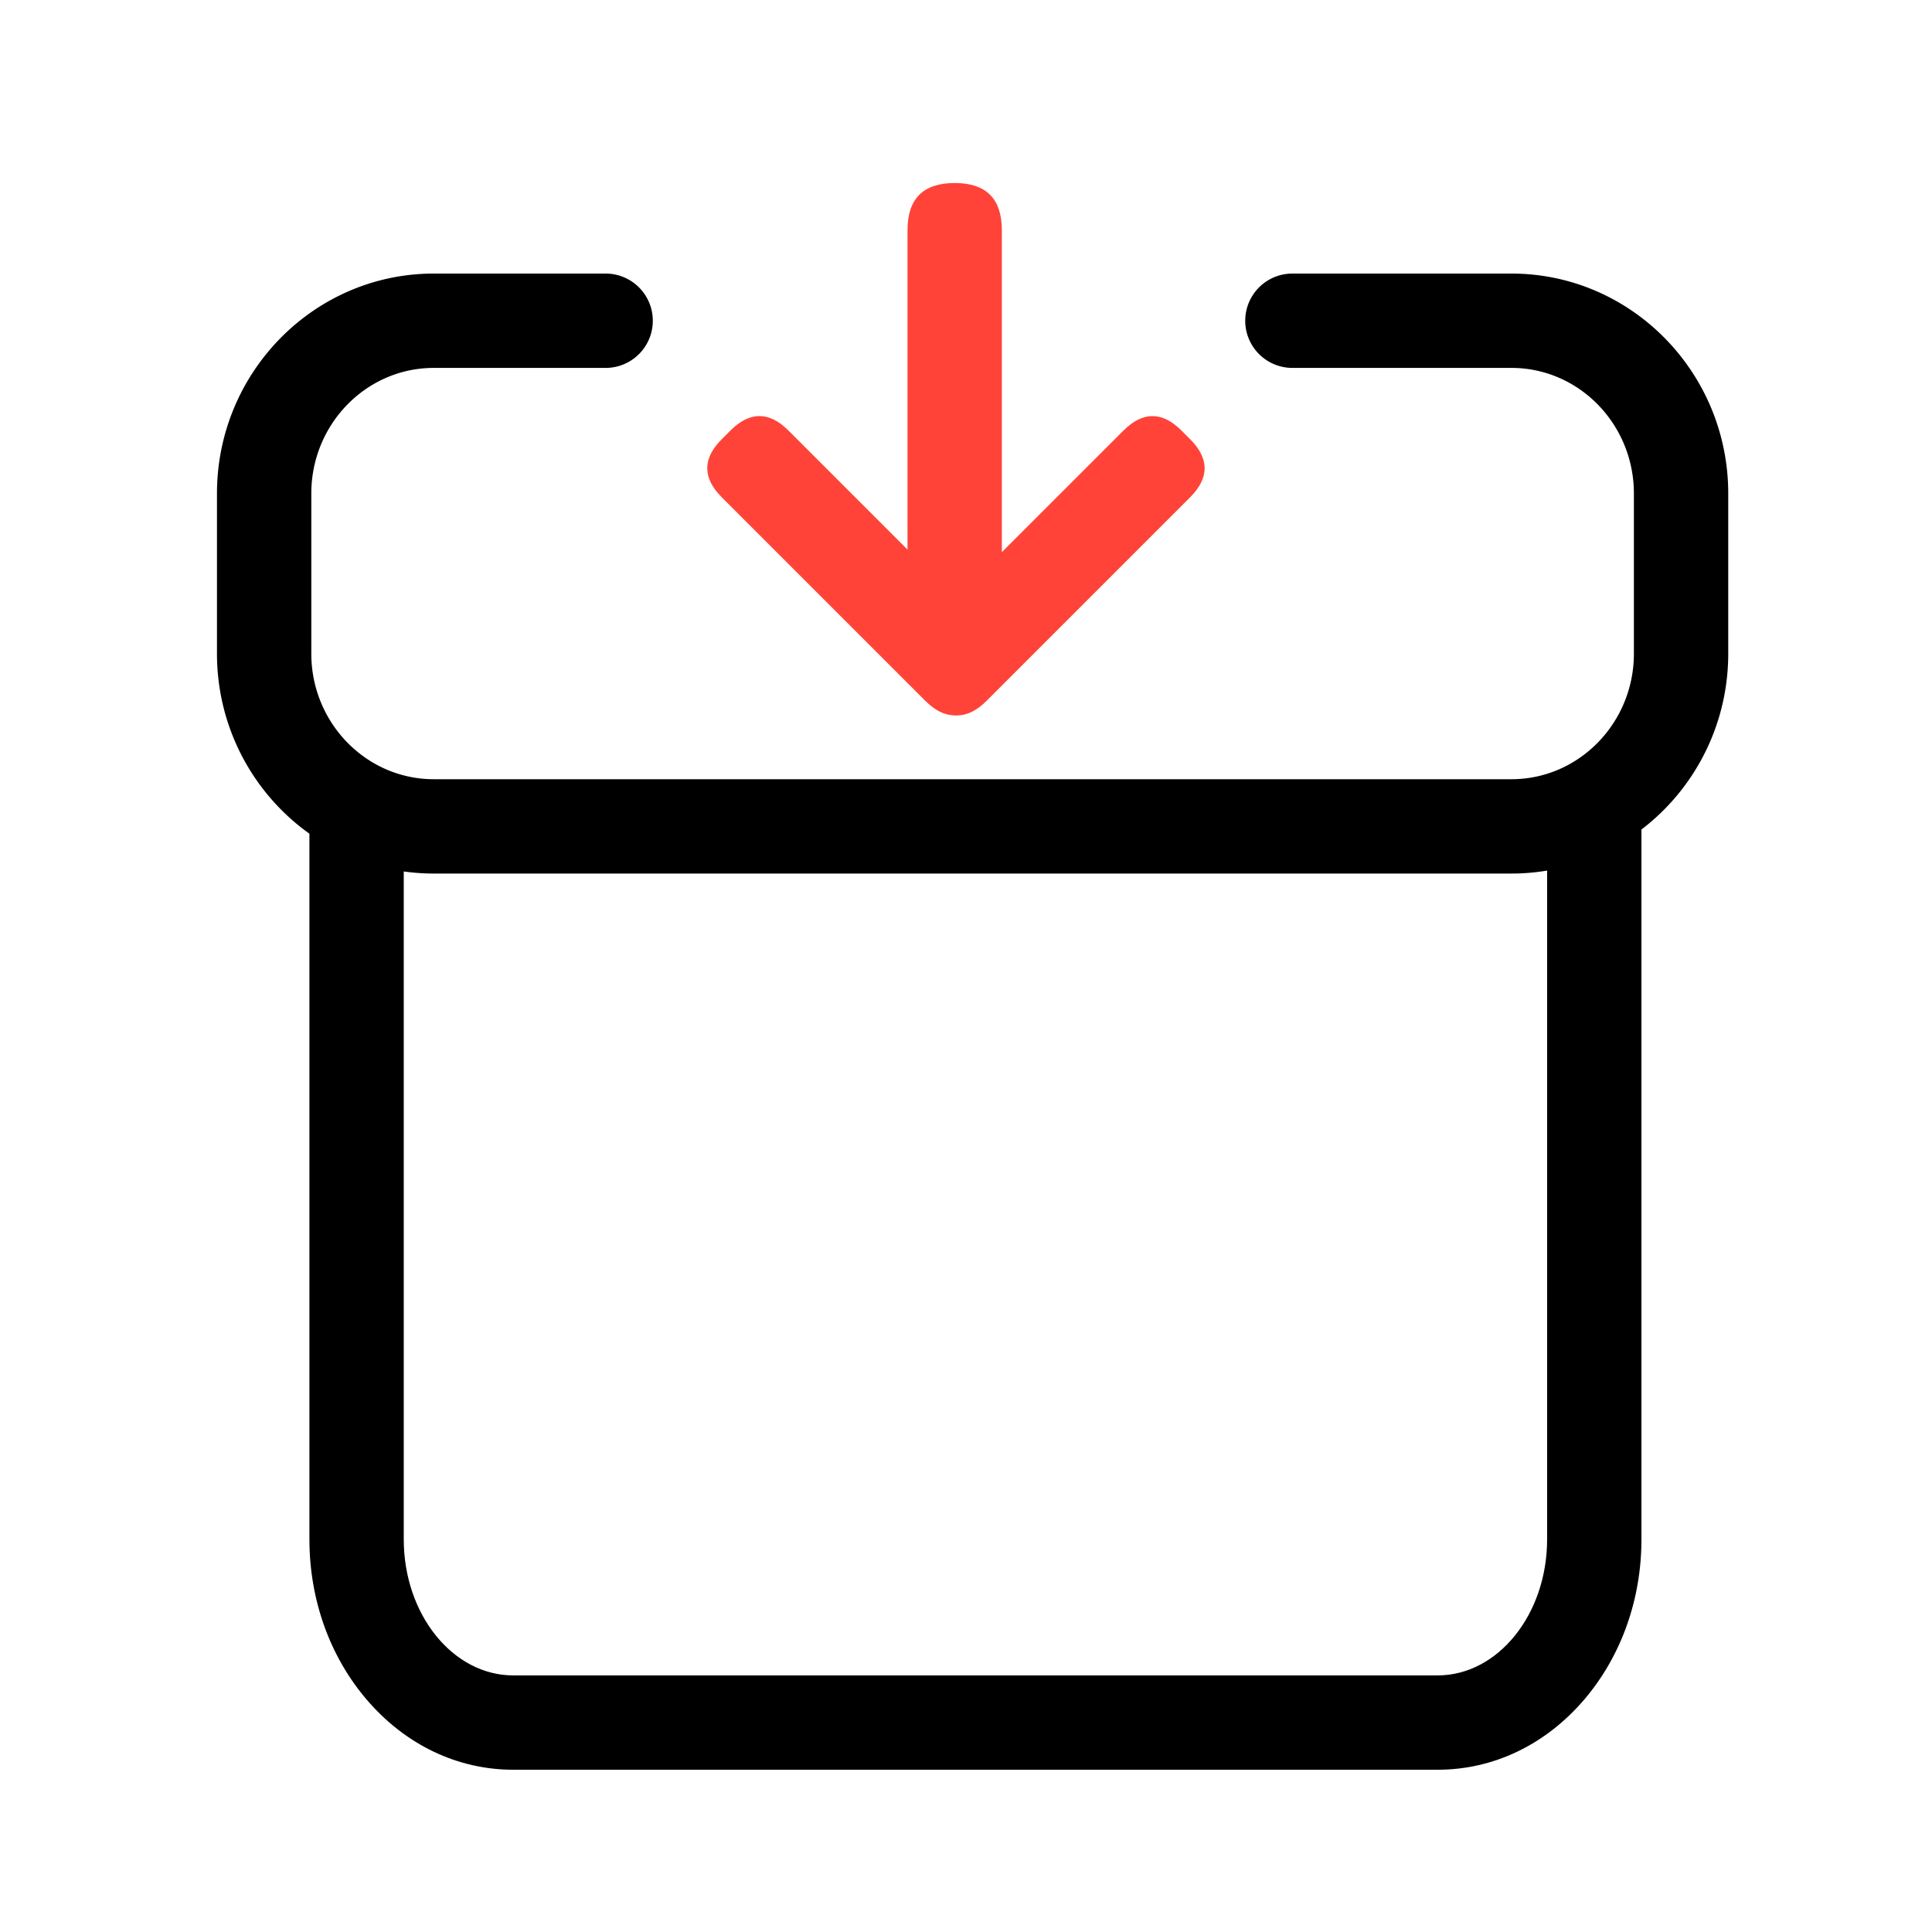<?xml version="1.0" standalone="no"?><!DOCTYPE svg PUBLIC "-//W3C//DTD SVG 1.1//EN" "http://www.w3.org/Graphics/SVG/1.1/DTD/svg11.dtd"><svg class="icon" width="200px" height="200.00px" viewBox="0 0 1024 1024" version="1.1" xmlns="http://www.w3.org/2000/svg"><path d="M916 261.57v84.86C916 410.71 864.46 463 801.11 463H229.89C166.54 463 115 410.71 115 346.43v-84.86C115 197.29 166.54 145 229.89 145H321a25 25 0 0 1 0 50h-91.11c-35.78 0-64.89 29.86-64.89 66.57v84.86c0 36.71 29.11 66.57 64.89 66.57h571.22c35.78 0 64.89-29.86 64.89-66.57v-84.86c0-36.71-29.11-66.57-64.89-66.57H685a25 25 0 0 1 0-50h116.11C864.46 145 916 197.29 916 261.57z"  /><path d="M761.94 938H272.06c-29.61 0-57.22-13.21-77.73-37.19-19.56-22.87-30.33-53-30.33-84.91V436.06h50V815.9c0 39.75 26 72.1 58.06 72.1h489.88c32 0 58.06-32.35 58.06-72.1V436.06h50V815.9c0 31.89-10.77 62-30.33 84.91-20.51 23.98-48.12 37.19-77.73 37.19z"  /><path d="M481 97m25 0l0 0q25 0 25 25l0 222q0 25-25 25l0 0q-25 0-25-25l0-222q0-25 25-25Z" fill="#FF4339" /><path d="M610.826 212.825m15.408 15.408l4.54 4.54q15.408 15.408 0 30.816l-107.848 107.848q-15.408 15.408-30.816 0l-4.54-4.54q-15.408-15.408 0-30.816l107.848-107.848q15.408-15.408 30.816 0Z" fill="#FF4339" /><path d="M367.158 248.171m15.408-15.408l4.54-4.54q15.408-15.408 30.816 0l107.848 107.848q15.408 15.408 0 30.816l-4.54 4.54q-15.408 15.408-30.816 0l-107.848-107.848q-15.408-15.408 0-30.816Z" fill="#FF4339" /></svg>